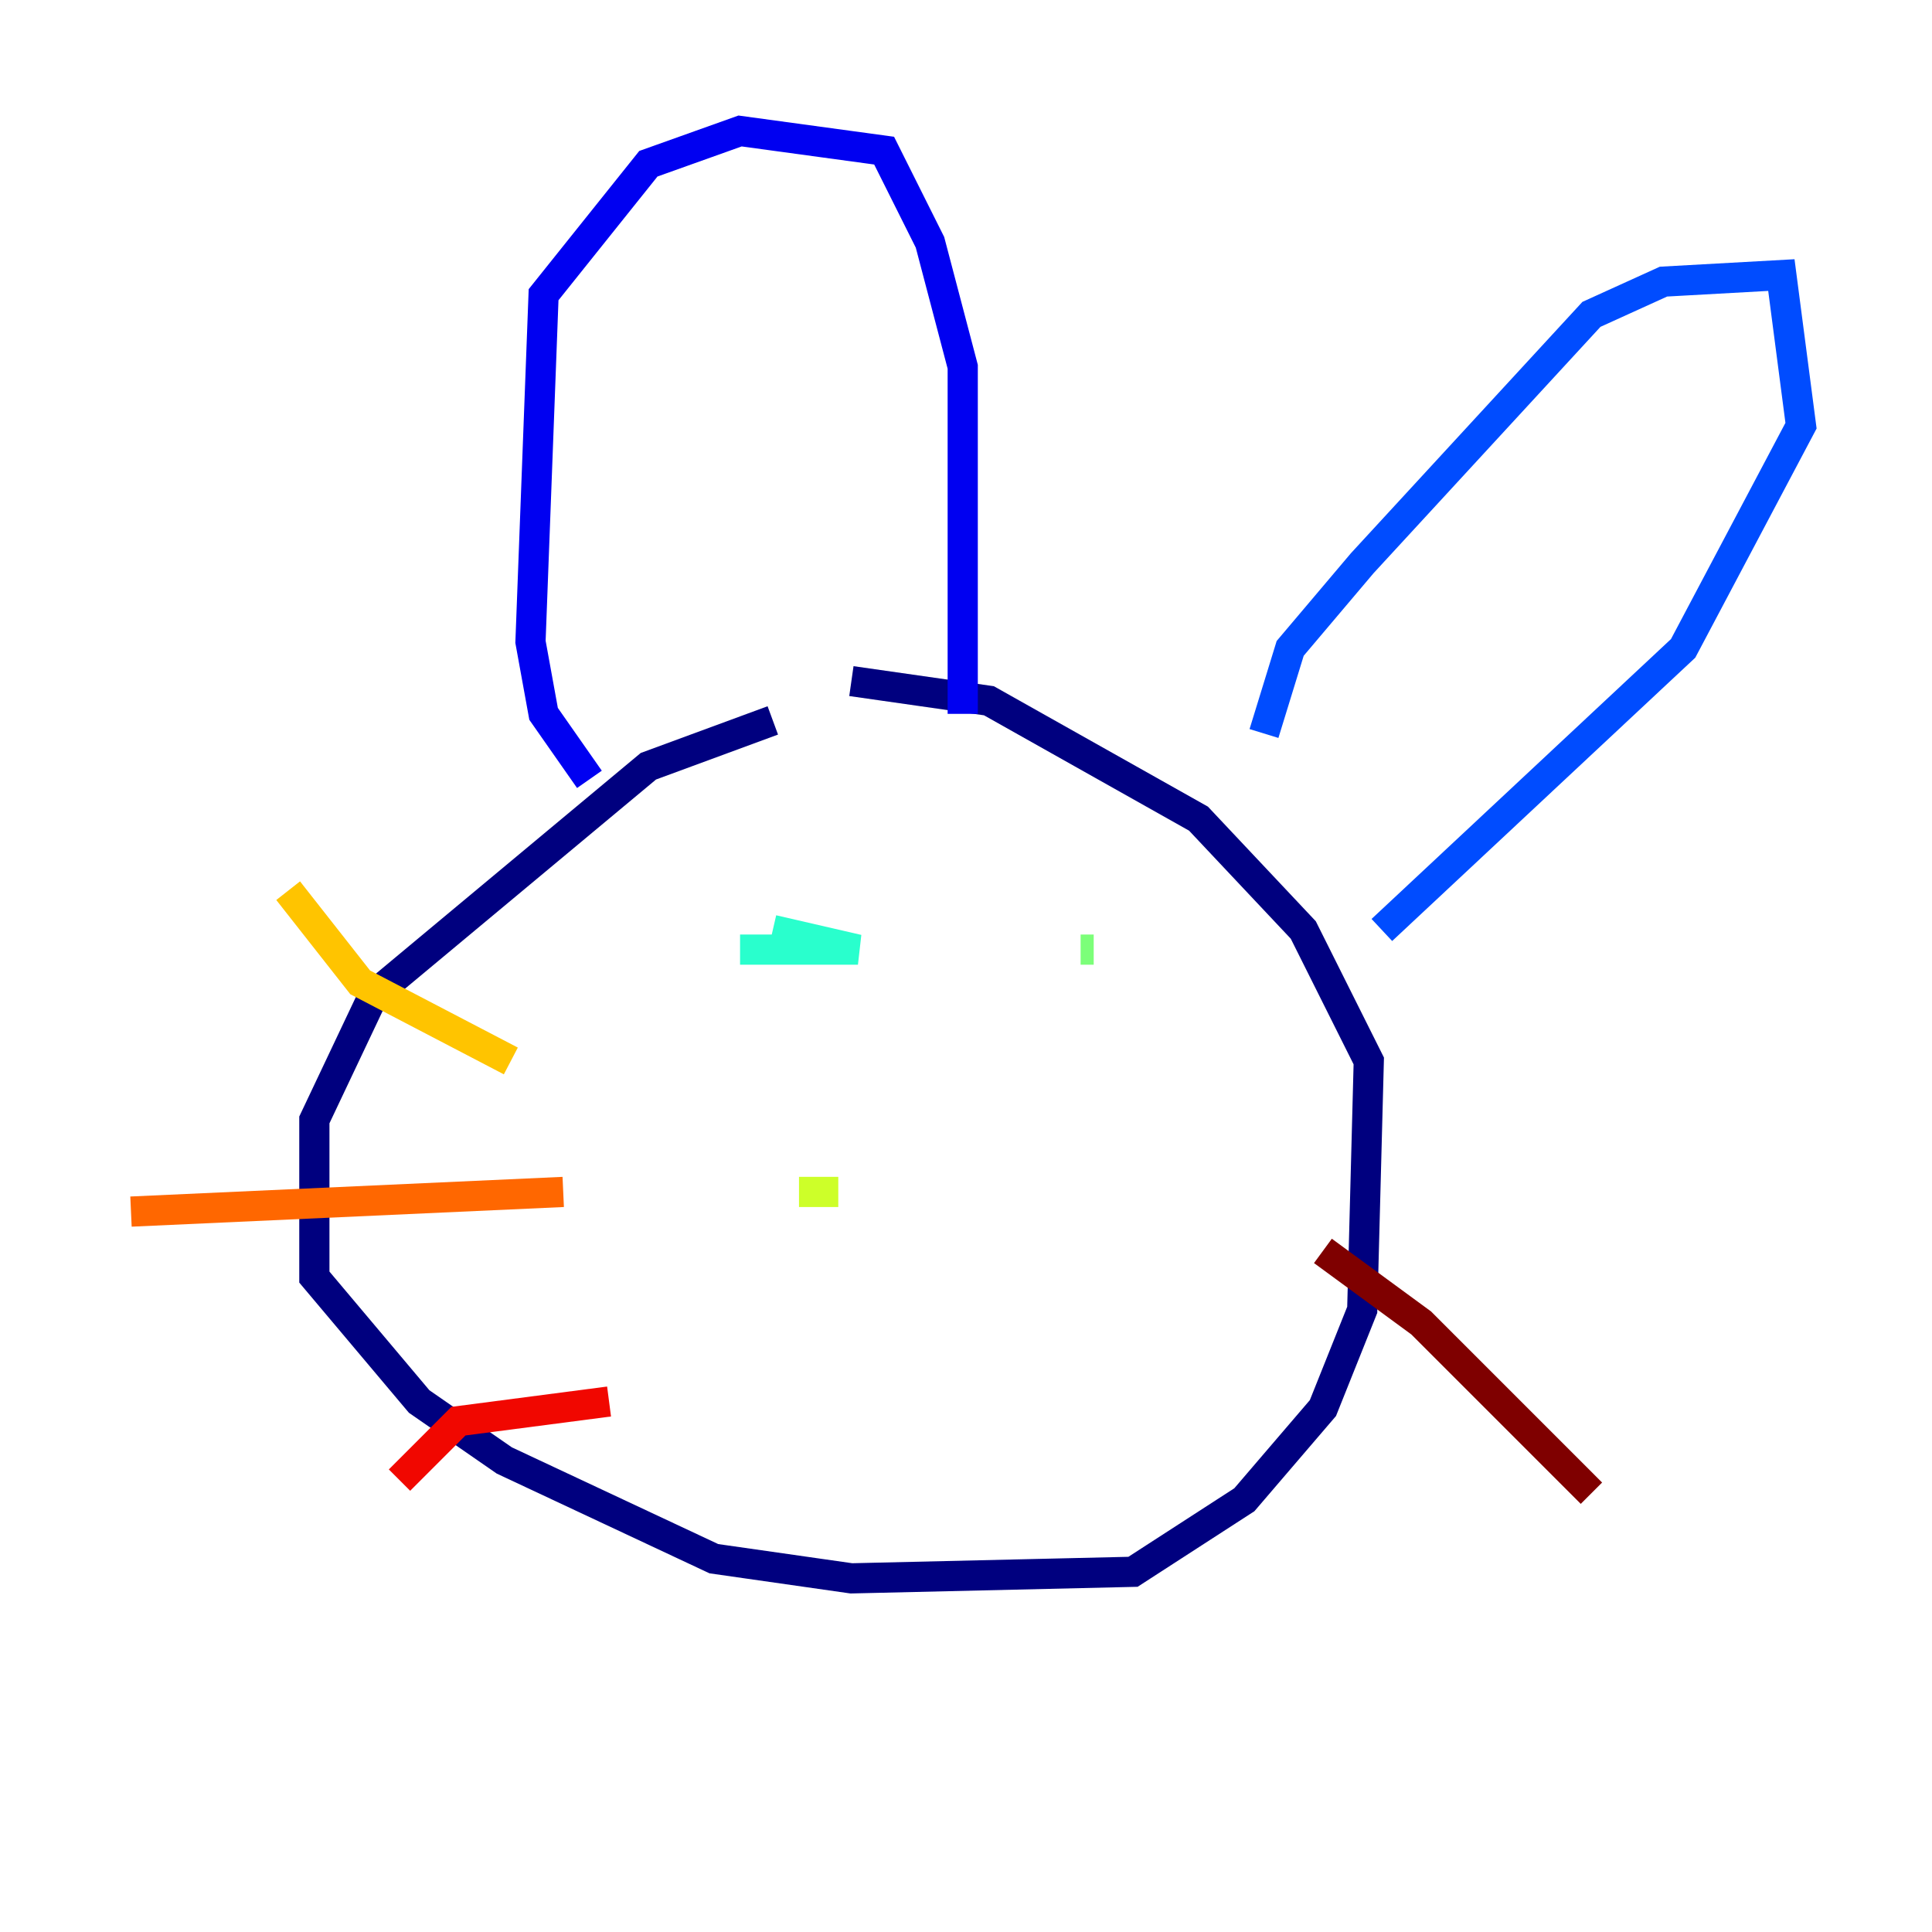 <?xml version="1.0" encoding="utf-8" ?>
<svg baseProfile="tiny" height="128" version="1.2" viewBox="0,0,128,128" width="128" xmlns="http://www.w3.org/2000/svg" xmlns:ev="http://www.w3.org/2001/xml-events" xmlns:xlink="http://www.w3.org/1999/xlink"><defs /><polyline fill="none" points="51.2,47.729 42.956,50.766 24.732,65.953 20.827,74.197 20.827,84.61 27.77,92.854 33.41,96.759 47.295,103.268 56.407,104.57 75.064,104.136 82.441,99.363 87.647,93.288 90.251,86.78 90.685,70.291 86.346,61.614 79.403,54.237 65.519,46.427 56.407,45.125" stroke="#00007f" stroke-width="2" /><polyline fill="none" points="39.051,51.634 36.014,47.295 35.146,42.522 36.014,19.525 42.956,10.848 49.031,8.678 58.576,9.98 61.614,16.054 63.783,24.298 63.783,47.295" stroke="#0000f1" stroke-width="2" /><polyline fill="none" points="83.742,48.597 85.478,42.956 90.251,37.315 105.437,20.827 110.21,18.658 118.02,18.224 119.322,28.203 111.512,42.956 91.552,61.614" stroke="#004cff" stroke-width="2" /><polyline fill="none" points="45.993,55.539 45.993,55.539" stroke="#00b0ff" stroke-width="2" /><polyline fill="none" points="49.031,62.915 56.841,62.915 51.2,61.614" stroke="#29ffcd" stroke-width="2" /><polyline fill="none" points="71.593,62.915 72.461,62.915" stroke="#7cff79" stroke-width="2" /><polyline fill="none" points="52.936,78.969 55.539,78.969" stroke="#cdff29" stroke-width="2" /><polyline fill="none" points="33.844,70.291 23.864,65.085 19.091,59.01" stroke="#ffc400" stroke-width="2" /><polyline fill="none" points="37.315,78.969 8.678,80.271" stroke="#ff6700" stroke-width="2" /><polyline fill="none" points="40.352,92.854 30.373,94.156 26.468,98.061" stroke="#f10700" stroke-width="2" /><polyline fill="none" points="87.647,82.875 94.156,87.647 105.437,98.929" stroke="#7f0000" stroke-width="2" /></svg>
